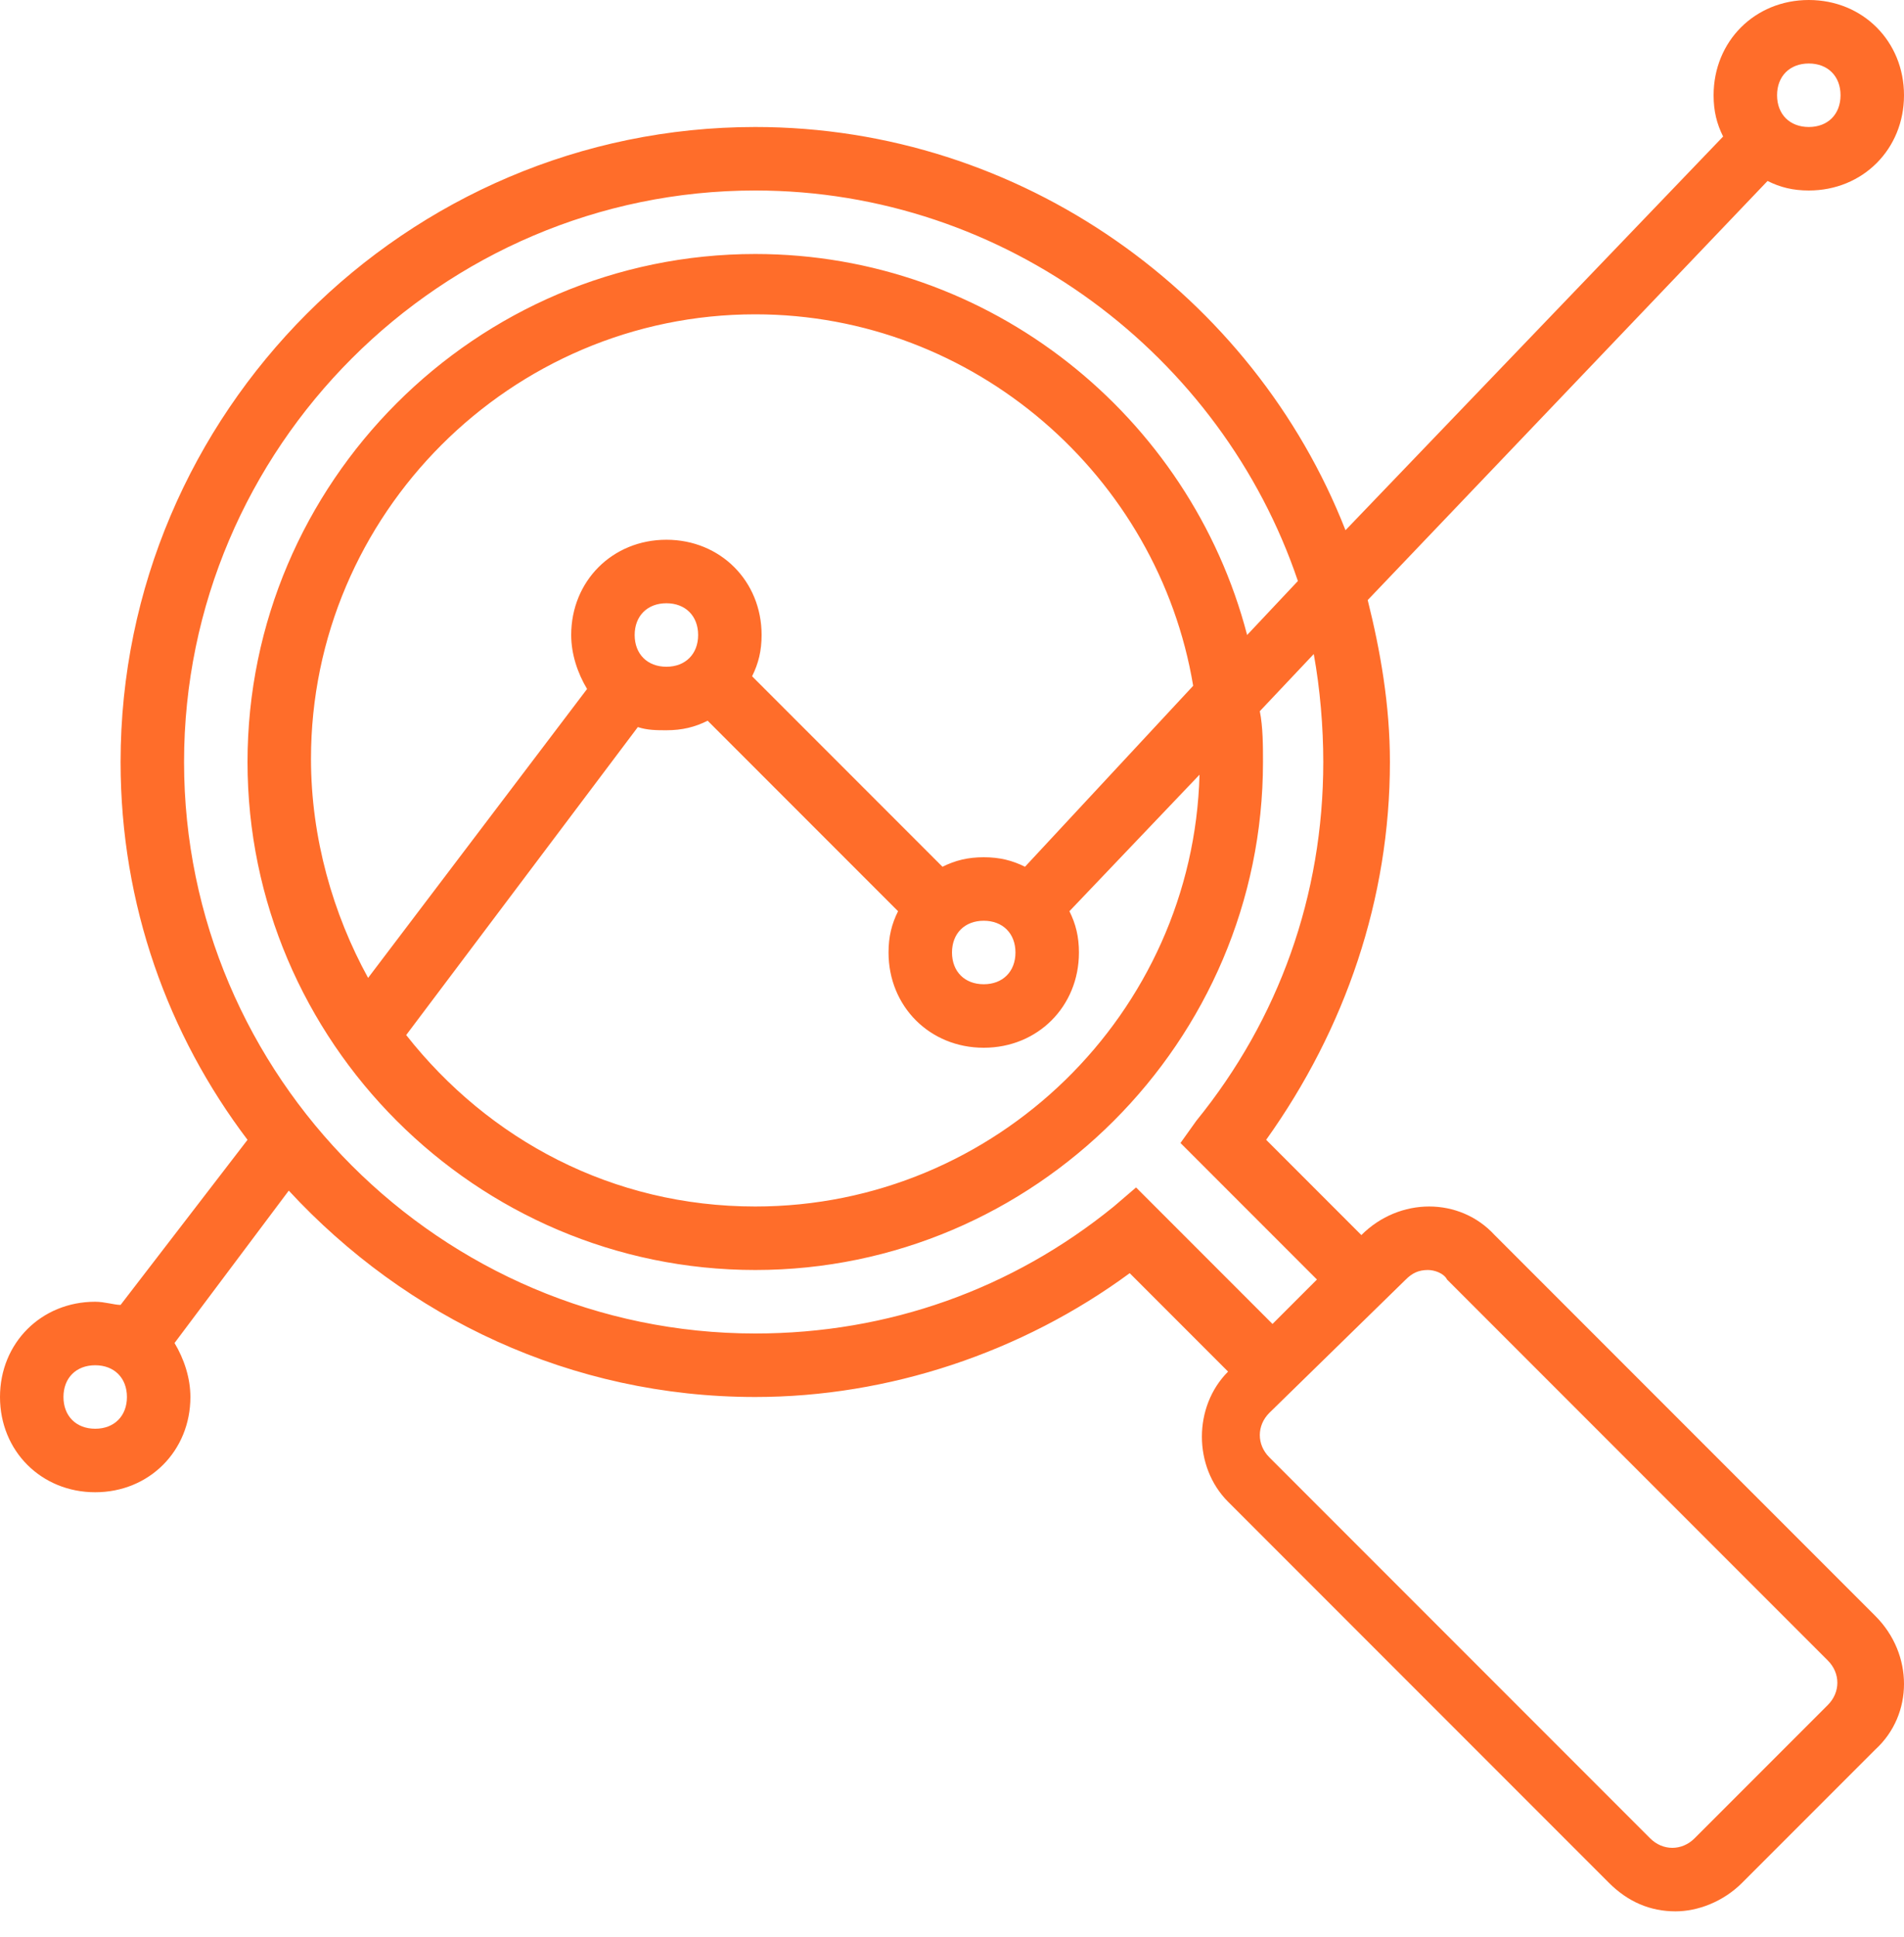 <svg width="60" height="61" viewBox="0 0 60 61" fill="none" xmlns="http://www.w3.org/2000/svg">
<path d="M47.1 38.9C46 37.7 44.1 37.7 42.9 38.9L39.9 35.9C42.4 32.4 43.8 28.3 43.8 24C43.8 22.2 43.5 20.5 43.1 18.9L55.7 5.7C56.1 5.9 56.5 6 57 6C58.7 6 60 4.7 60 3C60 1.3 58.7 0 57 0C55.3 0 54 1.3 54 3C54 3.5 54.1 3.9 54.3 4.3L42.4 16.7C39.5 9.3 32.2 4 23.8 4C12.8 4 3.8 13 3.8 24C3.8 28.5 5.3 32.6 7.8 35.9L3.8 41.1C3.6 41.1 3.3 41 3 41C1.3 41 0 42.3 0 44C0 45.7 1.3 47 3 47C4.7 47 6 45.7 6 44C6 43.4 5.8 42.8 5.5 42.3L9.1 37.5C12.8 41.5 18 44 23.8 44C28 44 32.2 42.6 35.6 40.1L38.7 43.2C37.6 44.3 37.6 46.2 38.7 47.3L50.7 59.3C51.3 59.9 52 60.2 52.8 60.2C53.5 60.2 54.3 59.9 54.9 59.3L59.1 55.1C60.3 54 60.3 52.1 59.1 50.9L47.1 38.9ZM57 2C57.6 2 58 2.4 58 3C58 3.6 57.6 4 57 4C56.4 4 56 3.6 56 3C56 2.4 56.4 2 57 2ZM3 45C2.4 45 2 44.6 2 44C2 43.4 2.4 43 3 43C3.6 43 4 43.4 4 44C4 44.6 3.6 45 3 45ZM35.1 38C31.9 40.6 28 42 23.8 42C13.9 42 5.8 33.9 5.8 24C5.8 14.1 13.9 6 23.8 6C31.7 6 38.5 11.2 40.9 18.3L39.3 20C37.5 13.1 31.2 8 23.8 8C15 8 7.8 15.2 7.8 24C7.8 32.8 15 40 23.8 40C32.6 40 39.8 32.8 39.8 24C39.8 23.5 39.8 22.9 39.7 22.4L41.4 20.6C41.6 21.7 41.7 22.9 41.7 24C41.7 28.2 40.3 32.1 37.7 35.3L37.2 36L41.5 40.3L40.1 41.7L35.8 37.4L35.1 38ZM21 21C20.4 21 20 20.6 20 20C20 19.4 20.4 19 21 19C21.6 19 22 19.4 22 20C22 20.6 21.6 21 21 21ZM20.1 22.9C20.4 23 20.7 23 21 23C21.5 23 21.9 22.9 22.3 22.7L28.3 28.7C28.1 29.1 28 29.5 28 30C28 31.7 29.3 33 31 33C32.7 33 34 31.7 34 30C34 29.5 33.9 29.1 33.7 28.7L37.8 24.4C37.6 31.9 31.4 38 23.8 38C19.3 38 15.4 35.9 12.8 32.6L20.1 22.9ZM32 30C32 30.6 31.6 31 31 31C30.4 31 30 30.6 30 30C30 29.4 30.4 29 31 29C31.6 29 32 29.4 32 30ZM32.3 27.3C31.9 27.1 31.5 27 31 27C30.5 27 30.1 27.1 29.7 27.3L23.7 21.3C23.9 20.9 24 20.5 24 20C24 18.3 22.7 17 21 17C19.3 17 18 18.3 18 20C18 20.6 18.2 21.2 18.5 21.7L11.6 30.8C10.5 28.8 9.8 26.4 9.8 23.9C9.8 16.2 16.1 9.9 23.8 9.9C30.7 9.9 36.5 15 37.6 21.6L32.3 27.3ZM57.6 53.7L53.4 57.9C53 58.3 52.4 58.3 52 57.9L40 45.9C39.6 45.5 39.6 44.9 40 44.5L44.3 40.3C44.5 40.1 44.7 40 45 40C45.2 40 45.5 40.1 45.6 40.3L57.6 52.3C58 52.7 58 53.3 57.6 53.7Z" fill="#FF6D2A"/>
</svg>
